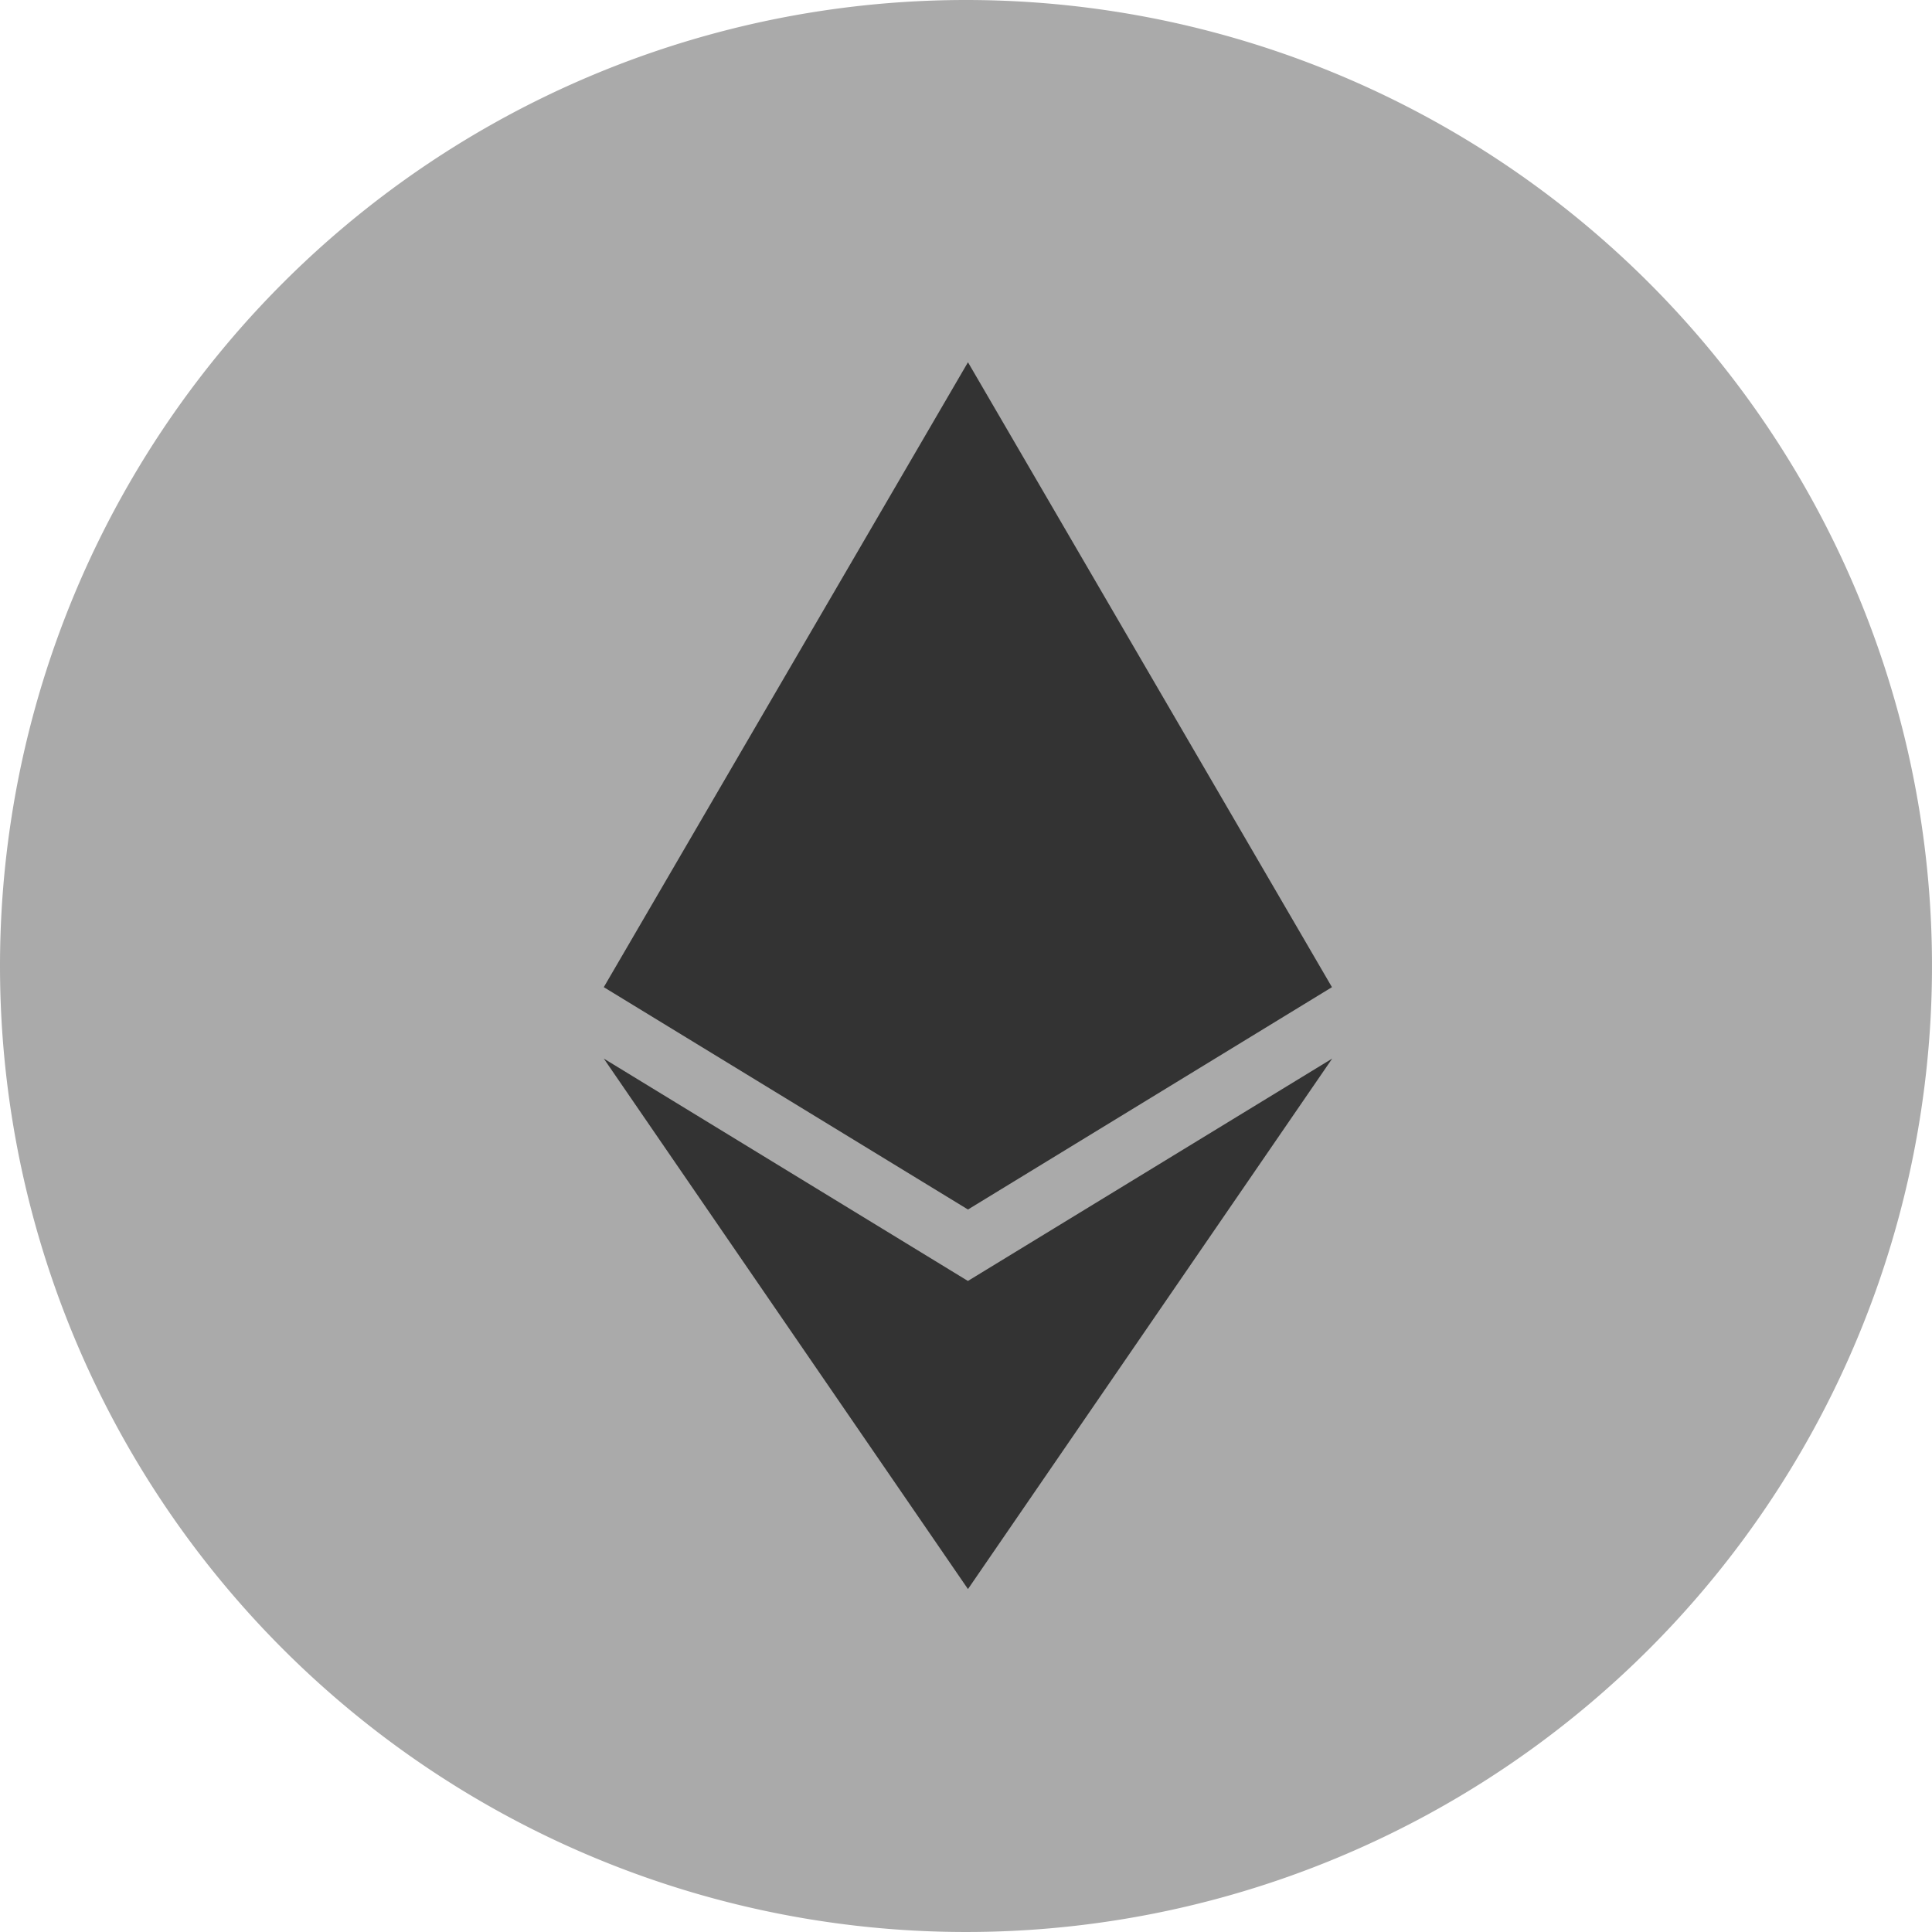 <svg xmlns="http://www.w3.org/2000/svg" width="48" height="48" viewBox="0 0 48 48">
  <g id="icon_circle_ethereum" transform="translate(-131 -128)">
    <path id="パス_27" data-name="パス 27" d="M24,0A24,24,0,1,1,0,24,24,24,0,0,1,24,0Z" transform="translate(131 128)" fill="#AAA"/>
    <path id="Icon_awesome-ethereum" data-name="Icon awesome-ethereum" d="M18.654,15.526,9.611,21.05.563,15.526,9.611,0Zm-9.043,7.3L.563,17.3,9.611,30.48,18.66,17.3,9.611,22.824Z" transform="translate(145.438 137)" fill="#333"/>
  </g>
</svg>

